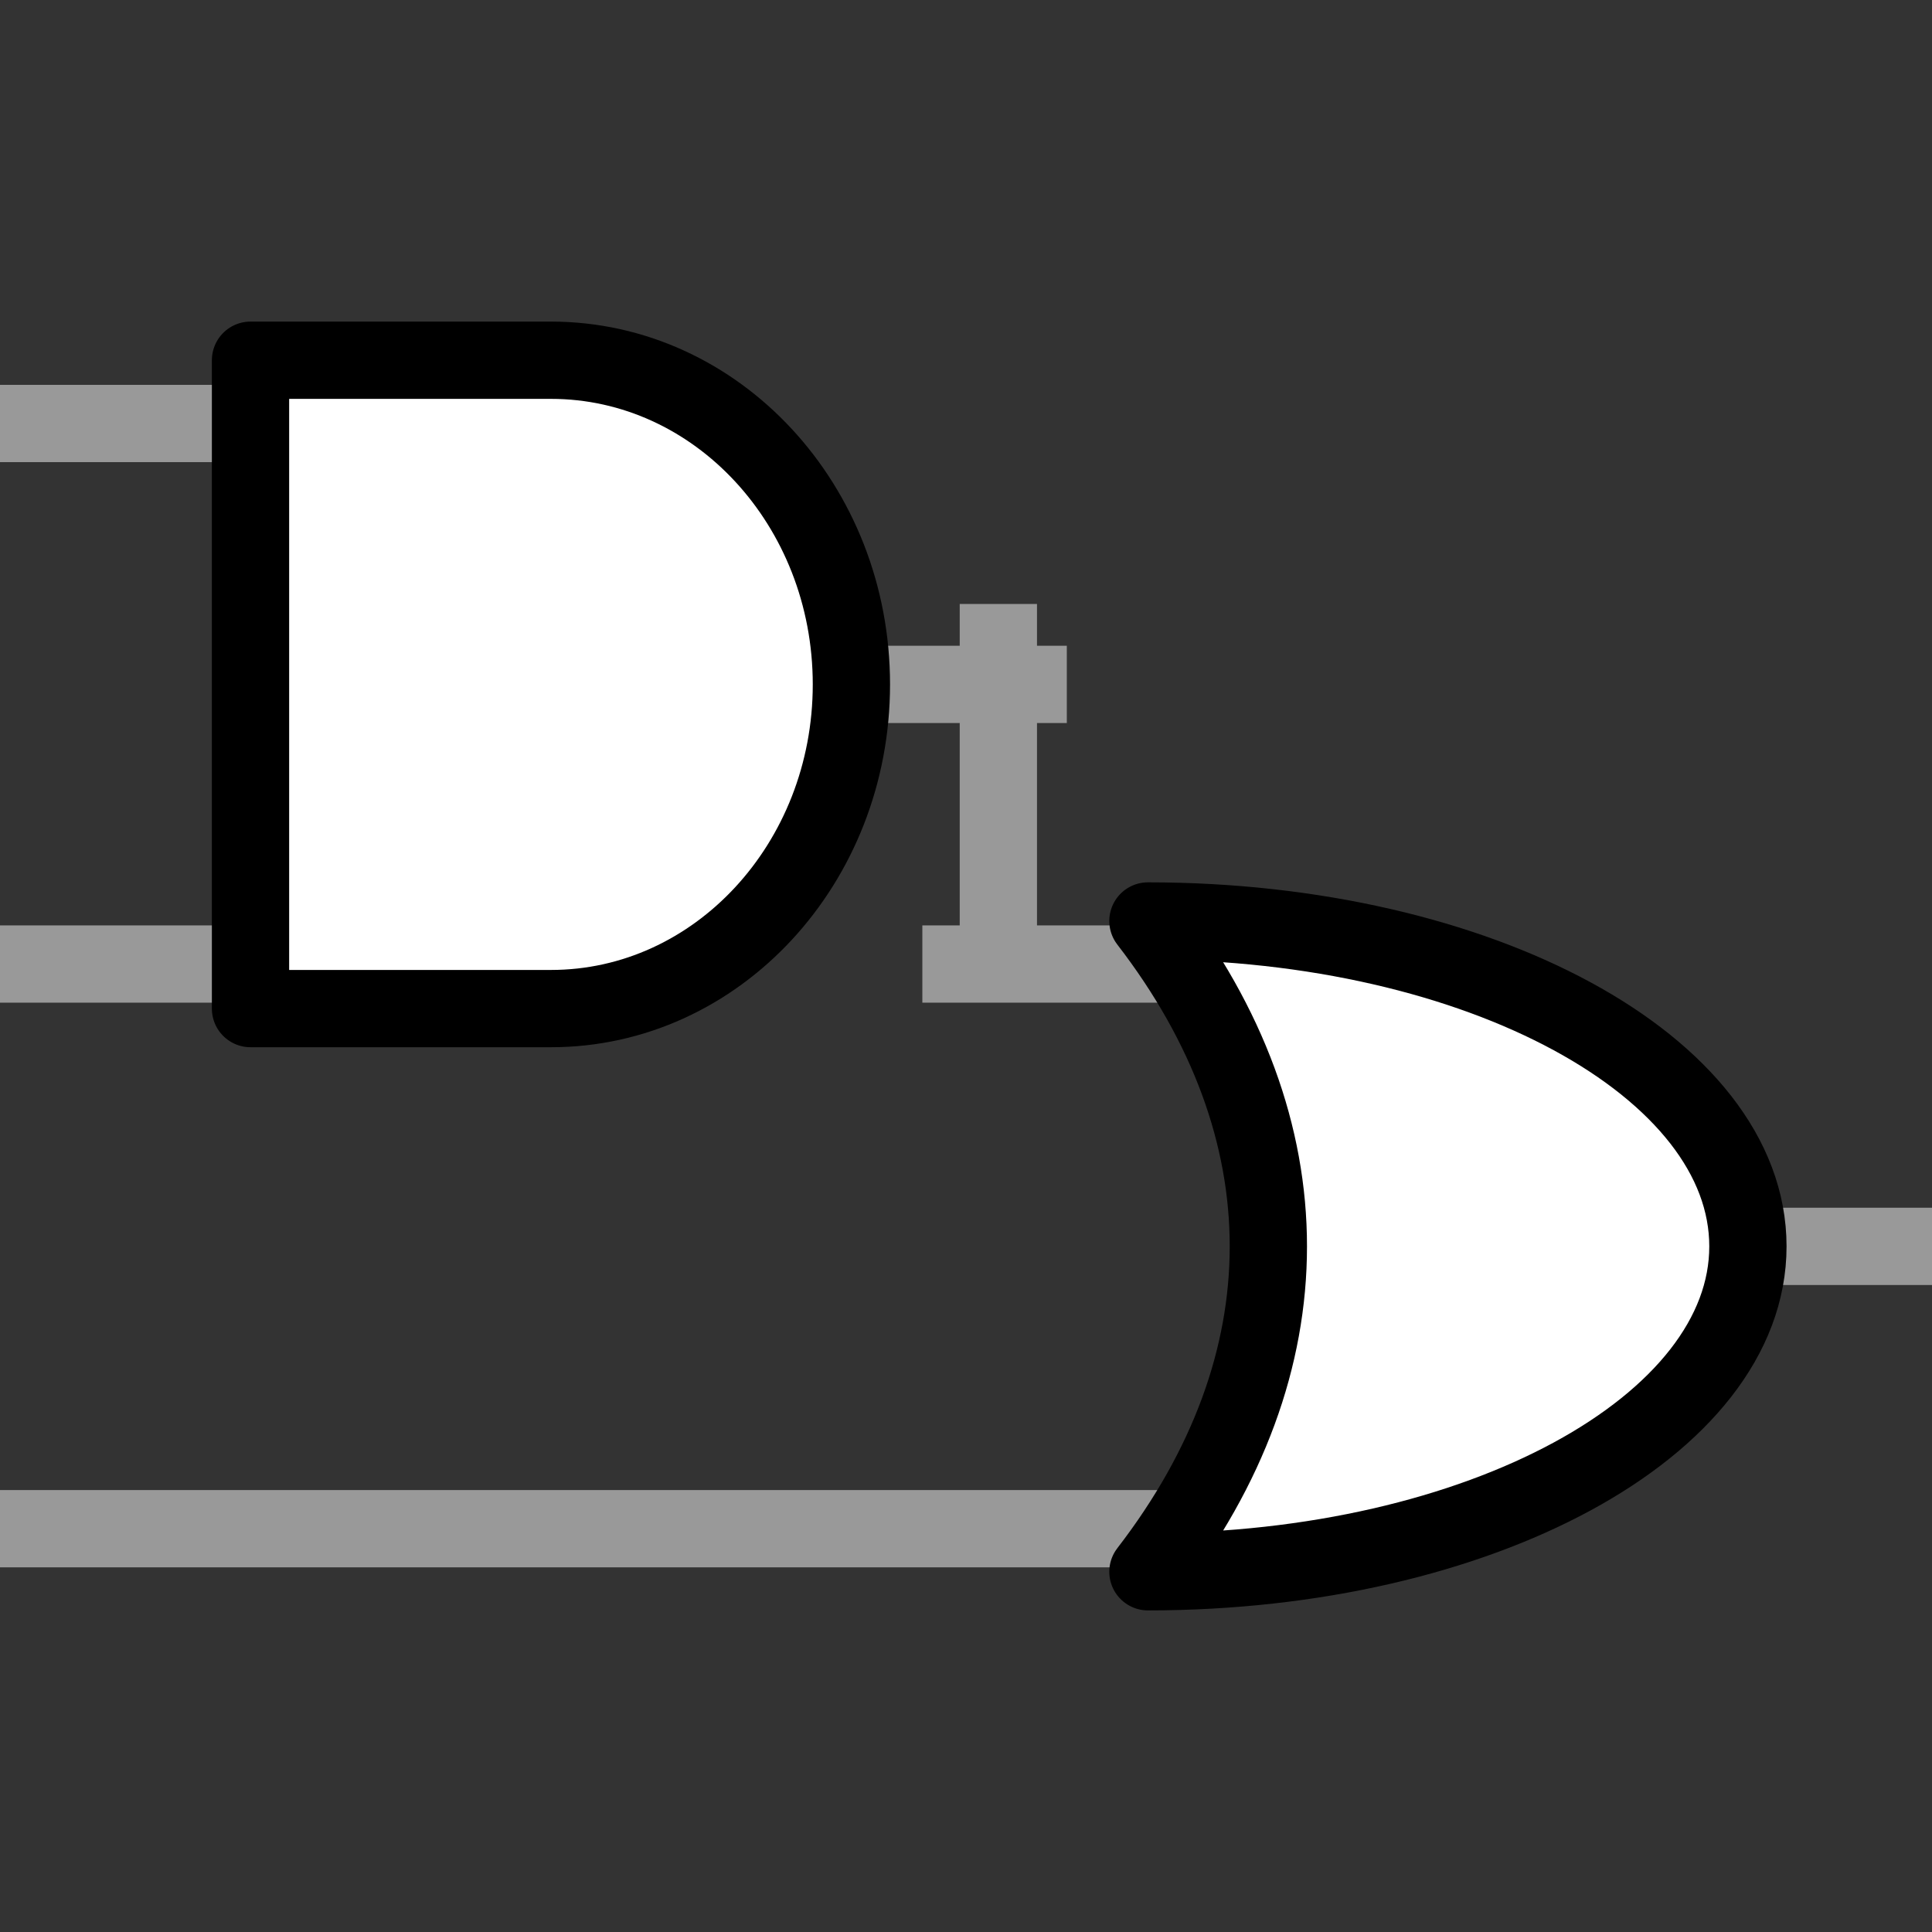 <svg version="1.1" viewBox="0.0 0.0 200.0 200.0" fill="none" stroke="none" stroke-linecap="square" stroke-miterlimit="10" xmlns:xlink="http://www.w3.org/1999/xlink" xmlns="http://www.w3.org/2000/svg"><rect x="0.0" y="0.0" width="200.0" height="200.0" fill="#333333" stroke="none"/><clipPath id="p.0"><path d="m0 0l200.0 0l0 200.0l-200.0 0l0 -200.0z" clip-rule="nonzero"/></clipPath><g clip-path="url(#p.0)"><path fill="#000000" fill-opacity="0.0" d="m0 0l200.0 0l0 200.0l-200.0 0z" fill-rule="evenodd"/><path fill="#000000" fill-opacity="0.0" d="m88.138 70.85l18.299 0" fill-rule="evenodd"/><path stroke="#999999" stroke-width="8.0" stroke-linejoin="round" stroke-linecap="butt" d="m88.138 70.85l18.299 0" fill-rule="evenodd"/><path fill="#000000" fill-opacity="0.0" d="m122.19 99.798l-22.709 0" fill-rule="evenodd"/><path stroke="#999999" stroke-width="8.0" stroke-linejoin="round" stroke-linecap="butt" d="m122.19 99.798l-22.709 0" fill-rule="evenodd"/><path fill="#000000" fill-opacity="0.0" d="m103.35 66.523l0 30.331" fill-rule="evenodd"/><path stroke="#999999" stroke-width="8.0" stroke-linejoin="round" stroke-linecap="butt" d="m103.35 66.523l0 30.331" fill-rule="evenodd"/><path fill="#000000" fill-opacity="0.0" d="m119.623 158.252l-116.409 0" fill-rule="evenodd"/><path stroke="#999999" stroke-width="8.0" stroke-linejoin="round" stroke-linecap="butt" d="m119.623 158.252l-116.409 0" fill-rule="evenodd"/><path fill="#000000" fill-opacity="0.0" d="m3.749 43.84l18.299 0" fill-rule="evenodd"/><path stroke="#999999" stroke-width="8.0" stroke-linejoin="round" stroke-linecap="butt" d="m3.749 43.84l18.299 0" fill-rule="evenodd"/><path fill="#000000" fill-opacity="0.0" d="m3.749 99.798l18.299 0" fill-rule="evenodd"/><path stroke="#999999" stroke-width="8.0" stroke-linejoin="round" stroke-linecap="butt" d="m3.749 99.798l18.299 0" fill-rule="evenodd"/><path fill="#ffffff" d="m25.933 37.291l31.102 0l0 0c17.177 0 31.102 15.025 31.102 33.559c0 18.534 -13.925 33.559 -31.102 33.559l-31.102 0z" fill-rule="evenodd"/><path stroke="#000000" stroke-width="8.0" stroke-linejoin="round" stroke-linecap="butt" d="m25.933 37.291l31.102 0l0 0c17.177 0 31.102 15.025 31.102 33.559c0 18.534 -13.925 33.559 -31.102 33.559l-31.102 0z" fill-rule="evenodd"/><path fill="#000000" fill-opacity="0.0" d="m196.786 129.024l-15.843 0" fill-rule="evenodd"/><path stroke="#999999" stroke-width="8.0" stroke-linejoin="round" stroke-linecap="butt" d="m196.786 129.024l-15.843 0" fill-rule="evenodd"/><path fill="#ffffff" d="m118.833 95.339l0 0c34.303 0 62.11 15.081 62.11 33.685c0 18.604 -27.808 33.685 -62.11 33.685l0 0c16.622 -21.552 16.622 -45.818 0 -67.37z" fill-rule="evenodd"/><path stroke="#000000" stroke-width="8.0" stroke-linejoin="round" stroke-linecap="butt" d="m118.833 95.339l0 0c34.303 0 62.11 15.081 62.11 33.685c0 18.604 -27.808 33.685 -62.11 33.685l0 0c16.622 -21.552 16.622 -45.818 0 -67.37z" fill-rule="evenodd"/></g></svg>